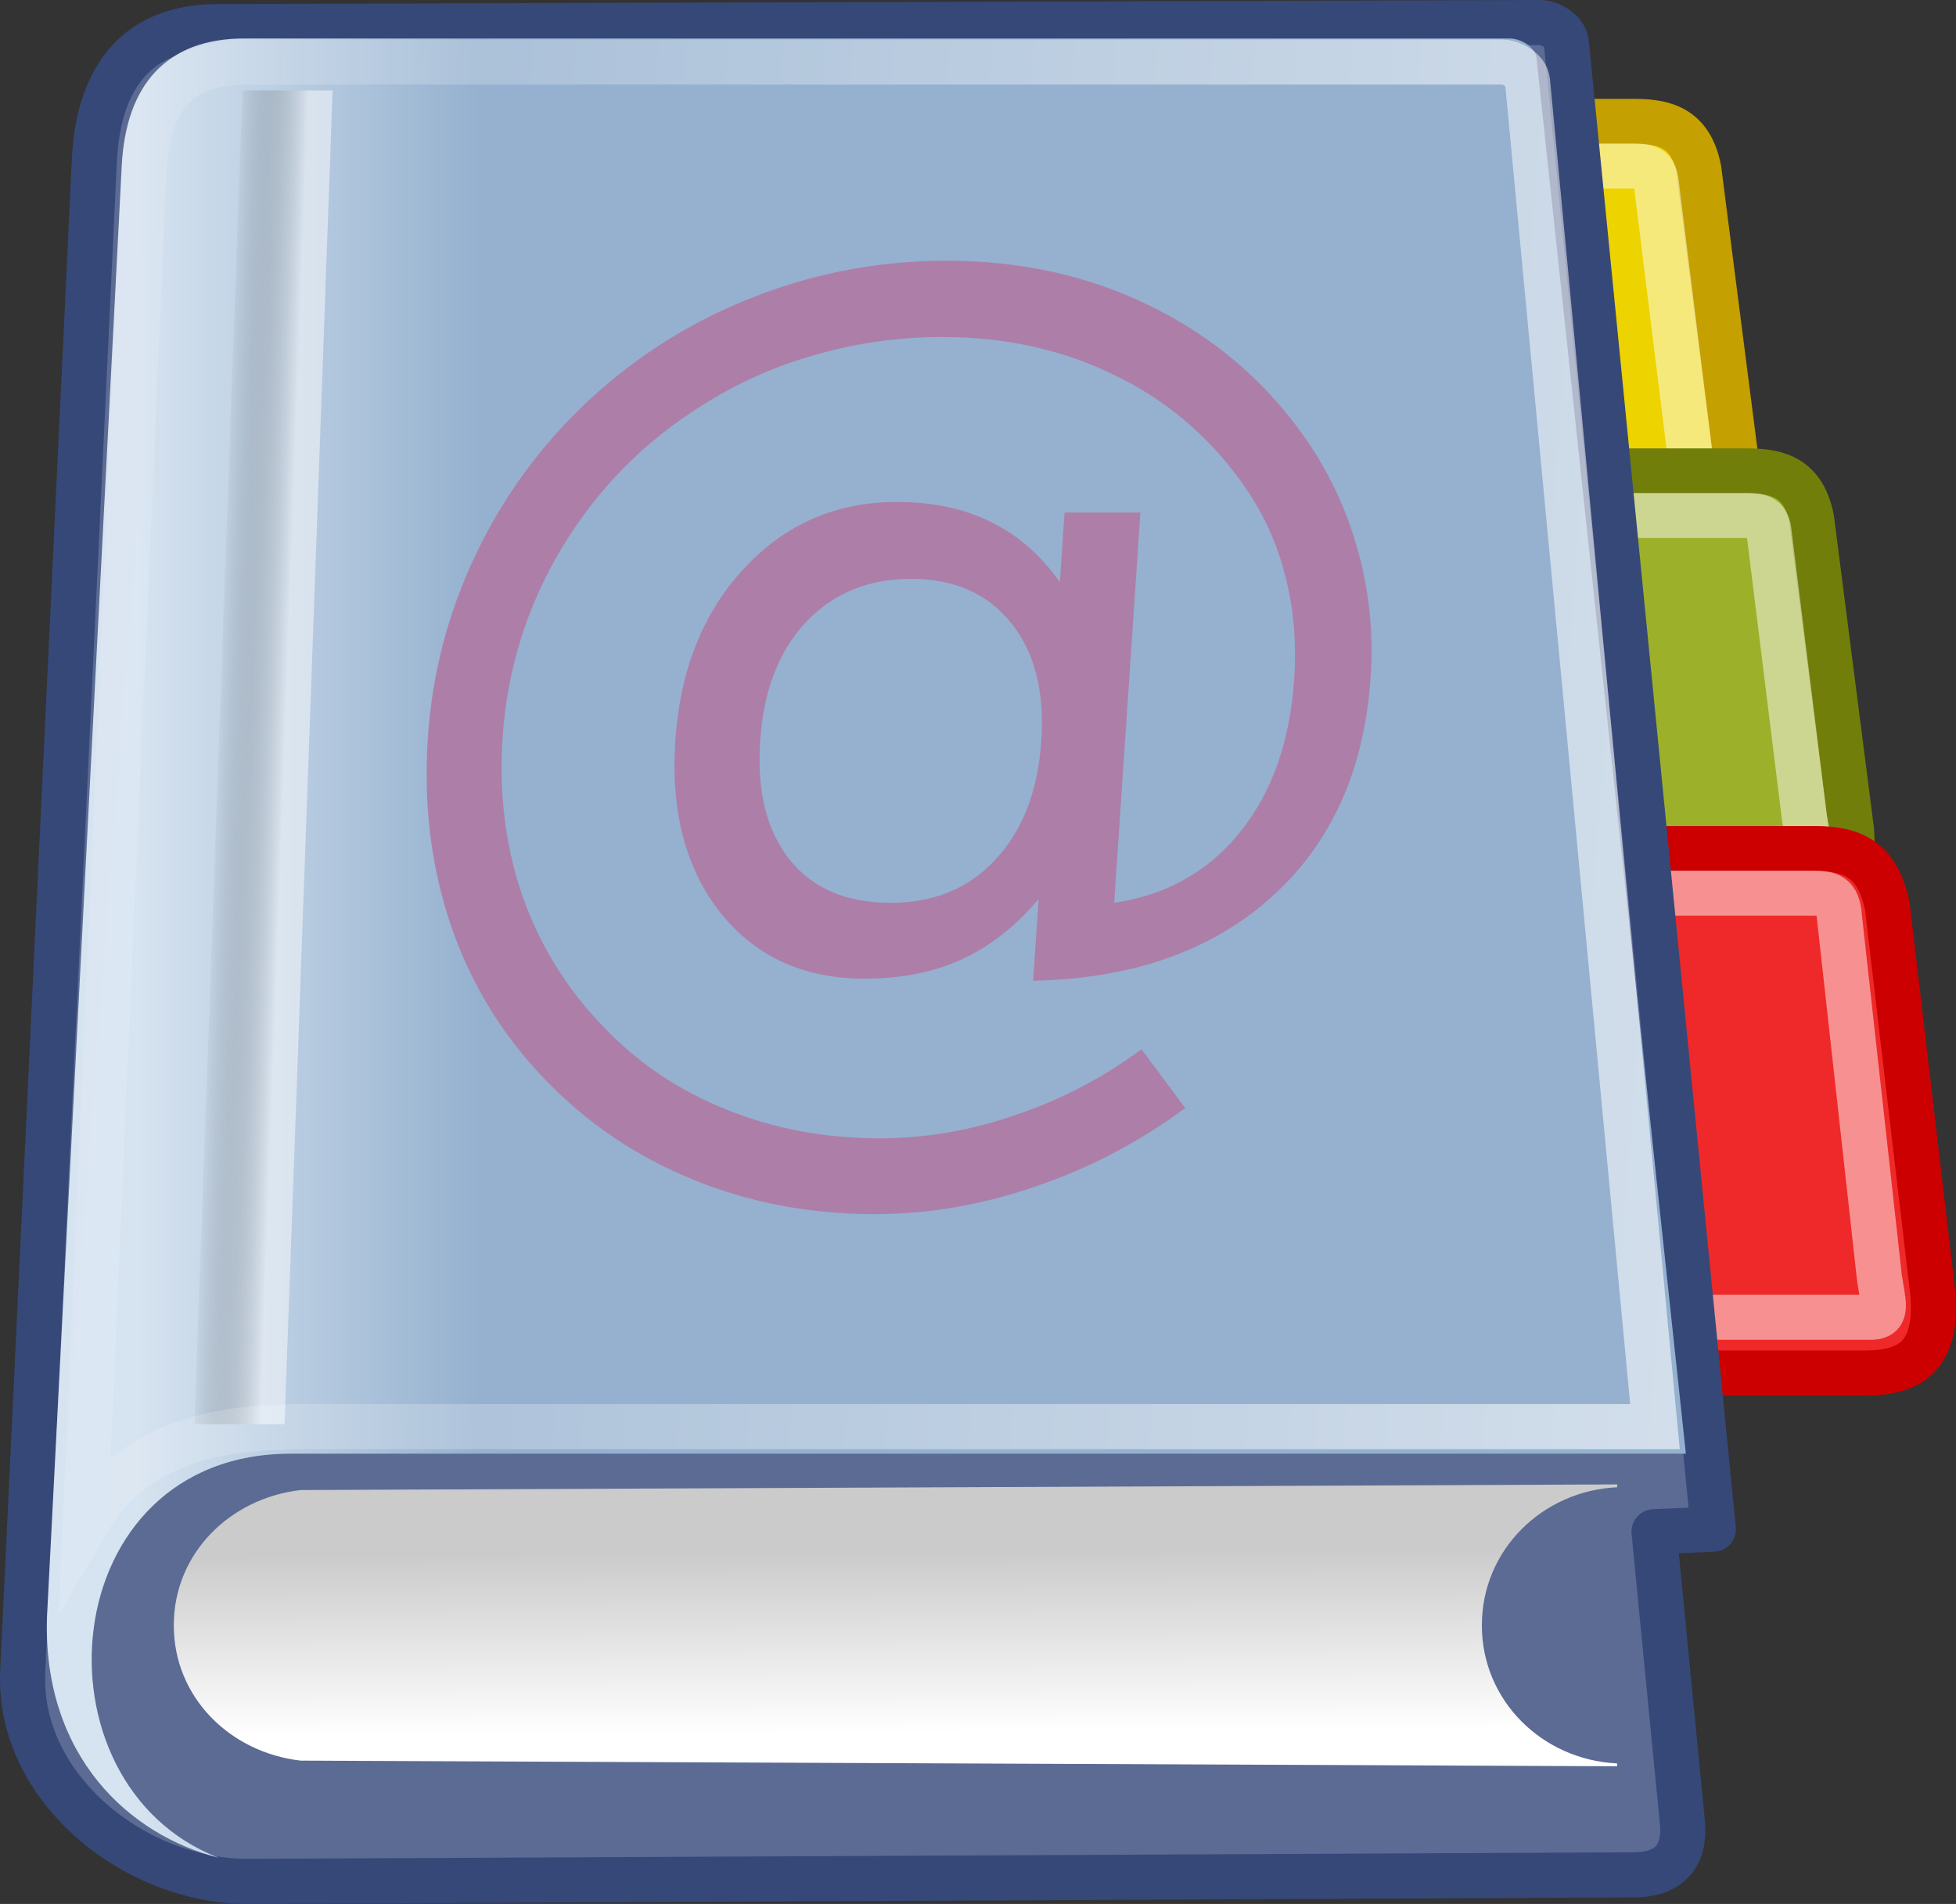 <?xml version="1.0" encoding="UTF-8" standalone="no"?>
<!-- Created with Inkscape (http://www.inkscape.org/) -->

<svg
   xmlns:dc="http://purl.org/dc/elements/1.1/"
   xmlns:cc="http://creativecommons.org/ns#"
   xmlns:rdf="http://www.w3.org/1999/02/22-rdf-syntax-ns#"
   xmlns:svg="http://www.w3.org/2000/svg"
   xmlns="http://www.w3.org/2000/svg"
   xmlns:xlink="http://www.w3.org/1999/xlink"
   xmlns:sodipodi="http://sodipodi.sourceforge.net/DTD/sodipodi-0.dtd"
   xmlns:inkscape="http://www.inkscape.org/namespaces/inkscape"
   id="svg1256"
   sodipodi:docname="address-book.svg"
   viewBox="0 0 43.365 42.219"
   sodipodi:version="0.32"
   inkscape:output_extension="org.inkscape.output.svg.inkscape"
   inkscape:version="0.48.5 r10040"
   version="1.1"
   width="100%"
   height="100%">
  <rect x="0" y="0" width="43.365" height="42.219" fill="#333333" stroke="none"/>
  <defs
     id="defs3">
    <radialGradient
       id="radialGradient6719"
       xlink:href="#linearGradient5060"
       gradientUnits="userSpaceOnUse"
       cy="486.65"
       cx="605.71"
       gradientTransform="matrix(-2.774,0,0,1.97,112.76,-872.89)"
       r="117.14"
       inkscape:collect="always" />
    <linearGradient
       id="linearGradient5060"
       inkscape:collect="always">
      <stop
         id="stop5062"
         style="stop-color:black"
         offset="0" />
      <stop
         id="stop5064"
         style="stop-color:black;stop-opacity:0"
         offset="1" />
    </linearGradient>
    <radialGradient
       id="radialGradient6717"
       xlink:href="#linearGradient5060"
       gradientUnits="userSpaceOnUse"
       cy="486.65"
       cx="605.71"
       gradientTransform="matrix(2.774,0,0,1.97,-1891.6,-872.89)"
       r="117.14"
       inkscape:collect="always" />
    <linearGradient
       id="linearGradient6715"
       y2="609.51"
       gradientUnits="userSpaceOnUse"
       x2="302.86"
       gradientTransform="matrix(2.774,0,0,1.97,-1892.2,-872.89)"
       y1="366.65"
       x1="302.86"
       inkscape:collect="always">
      <stop
         id="stop5050"
         style="stop-color:black;stop-opacity:0"
         offset="0" />
      <stop
         id="stop5056"
         style="stop-color:black"
         offset=".5" />
      <stop
         id="stop5052"
         style="stop-color:black;stop-opacity:0"
         offset="1" />
    </linearGradient>
    <linearGradient
       id="linearGradient2801"
       y2="4.953"
       gradientUnits="userSpaceOnUse"
       y1="4.953"
       gradientTransform="matrix(0.254,0,0,3.76,0.789,0.149)"
       x2="41.219"
       x1="35.433"
       inkscape:collect="always">
      <stop
         id="stop2797"
         style="stop-color:#000000;stop-opacity:.069"
         offset="0" />
      <stop
         id="stop2799"
         style="stop-color:#ffffff"
         offset="1" />
    </linearGradient>
    <linearGradient
       id="linearGradient2813"
       y2="84.287"
       gradientUnits="userSpaceOnUse"
       y1="93.338"
       gradientTransform="matrix(2.263,0,0,0.442,1,-0.875)"
       x2="10.22"
       x1="10.496"
       inkscape:collect="always">
      <stop
         id="stop2805"
         style="stop-color:#ffffff"
         offset="0" />
      <stop
         id="stop2807"
         style="stop-color:#cbcbcb"
         offset="1" />
    </linearGradient>
    <linearGradient
       id="linearGradient2100"
       y2="22.133"
       gradientUnits="userSpaceOnUse"
       x2="14.511"
       gradientTransform="matrix(0.958,0,0,1.028,1,-0.572)"
       y1="22.133"
       x1="6.587"
       inkscape:collect="always">
      <stop
         id="stop2096"
         style="stop-color:#d6e3f0"
         offset="0" />
      <stop
         id="stop2098"
         style="stop-color:#95b1cf"
         offset="1" />
    </linearGradient>
    <linearGradient
       id="linearGradient2112"
       y2="21.27"
       gradientUnits="userSpaceOnUse"
       x2="-2.758"
       gradientTransform="matrix(1.025,0,0,0.957,0,-0.807)"
       y1="26.652"
       x1="73.362"
       inkscape:collect="always">
      <stop
         id="stop2118"
         style="stop-color:#ffffff"
         offset="0" />
      <stop
         id="stop2120"
         style="stop-color:#ffffff;stop-opacity:0"
         offset="1" />
    </linearGradient>
  </defs>
  <sodipodi:namedview
     id="base"
     bordercolor="#666666"
     inkscape:pageshadow="2"
     inkscape:window-y="30"
     pagecolor="#ffffff"
     inkscape:window-height="688"
     inkscape:grid-bbox="true"
     inkscape:zoom="11.031559"
     inkscape:window-x="80"
     stroke="#cc0000"
     showgrid="false"
     borderopacity="0.278"
     inkscape:current-layer="layer1"
     inkscape:cx="20.920707"
     inkscape:cy="19.556698"
     inkscape:showpageshadow="false"
     inkscape:window-width="872"
     inkscape:pageopacity="0.0"
     inkscape:document-units="px"
     fill="#ef2929"
     fit-margin-top="0"
     fit-margin-left="0"
     fit-margin-right="0"
     fit-margin-bottom="0"
     inkscape:window-maximized="0" />
  <g
     id="layer1"
     inkscape:label="Layer 1"
     inkscape:groupmode="layer"
     transform="translate(-4.272,-1.959)">
    <path
       id="path21630"
       sodipodi:nodetypes="ccccccc"
       style="color:#000000;fill:#edd400;fill-rule:evenodd;stroke:#c4a000;stroke-linecap:round;stroke-linejoin:round"
       d="m 33.096,4.652 h 7.425 c 0.707,0 1.238,0.177 1.414,1.061 l 0.884,6.894 c 0.089,1.061 -0.375,1.414 -1.326,1.414 H 32.92 l 0.176,-9.369 z"
       inkscape:connector-curvature="0" />
    <path
       id="path21632"
       sodipodi:nodetypes="ccccccc"
       style="opacity:0.485;color:#000000;fill:none;stroke:#ffffff;stroke-linecap:round;stroke-linejoin:round"
       d="m 34.103,5.639 h 6.361 c 0.308,0 0.476,0.03 0.522,0.322 l 0.791,6.383 c 0.07,0.431 0.183,0.676 -0.14,0.69 h -7.674 l 0.14,-7.395 z"
       inkscape:connector-curvature="0" />
    <path
       id="path21634"
       sodipodi:nodetypes="ccccccc"
       style="color:#000000;fill:#9db029;fill-rule:evenodd;stroke:#727e0a;stroke-linecap:round;stroke-linejoin:round"
       d="m 35.596,12.402 h 7.425 c 0.707,0 1.238,0.177 1.414,1.061 l 0.884,6.894 c 0.089,1.061 -0.375,1.414 -1.326,1.414 H 35.42 l 0.176,-9.369 z"
       inkscape:connector-curvature="0" />
    <path
       id="path21636"
       sodipodi:nodetypes="ccccccc"
       style="opacity:0.485;color:#000000;fill:none;stroke:#ffffff;stroke-linecap:round;stroke-linejoin:round"
       d="m 36.603,13.389 h 6.361 c 0.308,0 0.476,0.03 0.522,0.321 l 0.791,6.384 c 0.07,0.431 0.183,0.676 -0.14,0.69 h -7.674 l 0.14,-7.395 z"
       inkscape:connector-curvature="0" />
    <path
       id="path21638"
       sodipodi:nodetypes="ccccccc"
       style="color:#000000;fill:#ef2929;fill-rule:evenodd;stroke:#cc0000;stroke-linecap:round;stroke-linejoin:round"
       d="m 36.065,20.776 h 8.445 c 0.804,0 1.407,0.22 1.609,1.317 l 1.005,8.556 c 0.101,1.317 -0.427,1.756 -1.508,1.756 h -9.753 l 0.202,-11.629 z"
       inkscape:connector-curvature="0" />
    <path
       id="path21640"
       sodipodi:nodetypes="ccccccc"
       style="opacity:0.485;color:#000000;fill:none;stroke:#ffffff;stroke-linecap:round;stroke-linejoin:round"
       d="m 37.209,21.764 h 7.235 c 0.351,0 0.543,0.038 0.595,0.409 l 0.9,8.117 c 0.079,0.548 0.208,0.859 -0.159,0.878 h -8.729 l 0.158,-9.404 z"
       inkscape:connector-curvature="0" />
    <path
       id="rect1408"
       sodipodi:nodetypes="csssccsssss"
       style="color:#000000;fill:#5b6b94;stroke:#364878;stroke-linecap:round;stroke-linejoin:round"
       d="M 6.364,5.519 C 6.455,3.604 7.372,2.554 9.079,2.549 l 29.327,-0.09 c 0.246,-8e-4 0.568,0.2 0.593,0.45 l 3.258,32.958 -1.315,0.057 0.629,6.446 c 0.061,0.624 -0.181,1.159 -1.071,1.163 L 9.789,43.678 C 7.257,43.69 4.654,41.6 4.776,39.024 L 6.364,5.519 z"
       inkscape:connector-curvature="0" />
    <path
       id="path2489"
       style="color:#000000;fill:url(#linearGradient2813)"
       d="M 40.125,34.875 10.938,35 c -1.557,0.178 -2.813,1.396 -2.813,3 0,1.604 1.256,2.822 2.813,3 l 29.187,0.125 v -0.063 c -1.656,-0.078 -3,-1.387 -3,-3.062 0,-1.675 1.344,-2.984 3,-3.062 v -0.063 z"
       inkscape:connector-curvature="0" />
    <path
       id="path2784"
       sodipodi:nodetypes="ccccccssc"
       style="color:#000000;fill:url(#linearGradient2100)"
       d="m 9.688,2.812 c -1.707,0 -2.637,1.009 -2.719,2.861 l -1.656,32.152 c -0.092,3.078 1.827,4.828 3.812,5.33 -4.25,-1.63 -3.688,-8.992 1.625,-8.961 H 41.648 L 38.336,3.243 C 38.31,3.002 37.988,2.812 37.742,2.812 H 9.688 z"
       inkscape:connector-curvature="0" />
    <rect
       id="rect2793"
       style="opacity:0.48;color:#000000;fill:url(#linearGradient2801)"
       transform="matrix(1,0,-0.036,0.999,0,0)"
       height="29.605"
       width="2"
       y="3.968"
       x="9.789" />
    <path
       id="path2104"
       sodipodi:nodetypes="cccscssc"
       style="color:#000000;fill:none;stroke:url(#linearGradient2112);stroke-linecap:round;stroke-miterlimit:20"
       d="m 9.875,3.334 c -1.684,0 -2.337,0.732 -2.417,2.554 l -1.299,29.889 c 0.933,-1.607 2.44,-2.183 4.853,-2.183 H 40.963 L 38.137,3.757 C 38.115,3.52 37.794,3.333 37.551,3.333 H 9.875 z"
       inkscape:connector-curvature="0" />
    <path
       id="text21625"
       style="fill:#ad7fa8"
       d="m 21.126,18.381 c -0.076,1.121 0.143,2.003 0.657,2.646 0.514,0.635 1.257,0.952 2.229,0.952 0.964,0 1.742,-0.321 2.334,-0.964 0.6,-0.643 0.937,-1.521 1.012,-2.634 0.073,-1.097 -0.151,-1.967 -0.672,-2.61 -0.521,-0.651 -1.259,-0.976 -2.216,-0.976 -0.948,0 -1.726,0.321 -2.334,0.964 -0.599,0.643 -0.936,1.517 -1.01,2.622 m 6.172,3.516 c -0.511,0.604 -1.082,1.051 -1.713,1.341 -0.622,0.282 -1.337,0.423 -2.145,0.423 -1.348,0 -2.413,-0.486 -3.194,-1.458 -0.773,-0.98 -1.107,-2.254 -1.002,-3.822 0.105,-1.568 0.614,-2.841 1.527,-3.821 0.912,-0.98 2.038,-1.47 3.379,-1.47 0.807,0 1.507,0.149 2.098,0.447 0.592,0.29 1.099,0.733 1.522,1.329 l 0.103,-1.541 h 1.682 l -0.581,8.654 c 1.156,-0.172 2.085,-0.693 2.786,-1.563 0.709,-0.878 1.111,-2.011 1.204,-3.399 0.056,-0.838 -0.016,-1.626 -0.218,-2.363 -0.193,-0.737 -0.52,-1.419 -0.98,-2.046 -0.746,-1.027 -1.689,-1.811 -2.828,-2.352 -1.132,-0.548 -2.387,-0.823 -3.767,-0.823 -0.964,0 -1.898,0.129 -2.801,0.388 -0.902,0.251 -1.747,0.627 -2.533,1.129 -1.284,0.8 -2.319,1.85 -3.104,3.151 -0.777,1.294 -1.216,2.697 -1.317,4.21 -0.084,1.246 0.061,2.414 0.435,3.504 0.381,1.089 0.971,2.05 1.77,2.881 0.768,0.815 1.679,1.434 2.733,1.857 1.052,0.432 2.194,0.647 3.425,0.647 1.011,0 2.014,-0.172 3.01,-0.517 1.002,-0.337 1.932,-0.823 2.79,-1.458 l 0.971,1.305 c -1.031,0.76 -2.14,1.34 -3.327,1.74 -1.18,0.408 -2.365,0.612 -3.557,0.612 -1.45,0 -2.801,-0.259 -4.052,-0.776 -1.251,-0.51 -2.345,-1.255 -3.283,-2.235 -0.938,-0.979 -1.626,-2.112 -2.065,-3.398 -0.438,-1.293 -0.608,-2.681 -0.508,-4.162 0.095,-1.427 0.453,-2.787 1.073,-4.08 0.62,-1.294 1.457,-2.431 2.51,-3.41 1.078,-0.996 2.297,-1.756 3.657,-2.282 1.361,-0.533 2.782,-0.799 4.263,-0.799 1.662,0 3.18,0.341 4.553,1.023 1.381,0.682 2.511,1.65 3.391,2.904 0.537,0.768 0.927,1.603 1.173,2.505 0.253,0.901 0.347,1.834 0.282,2.798 -0.138,2.062 -0.871,3.689 -2.197,4.88 -1.326,1.192 -3.089,1.811 -5.287,1.858 l 0.122,-1.811"
       inkscape:connector-curvature="0" />
  </g>
</svg>
